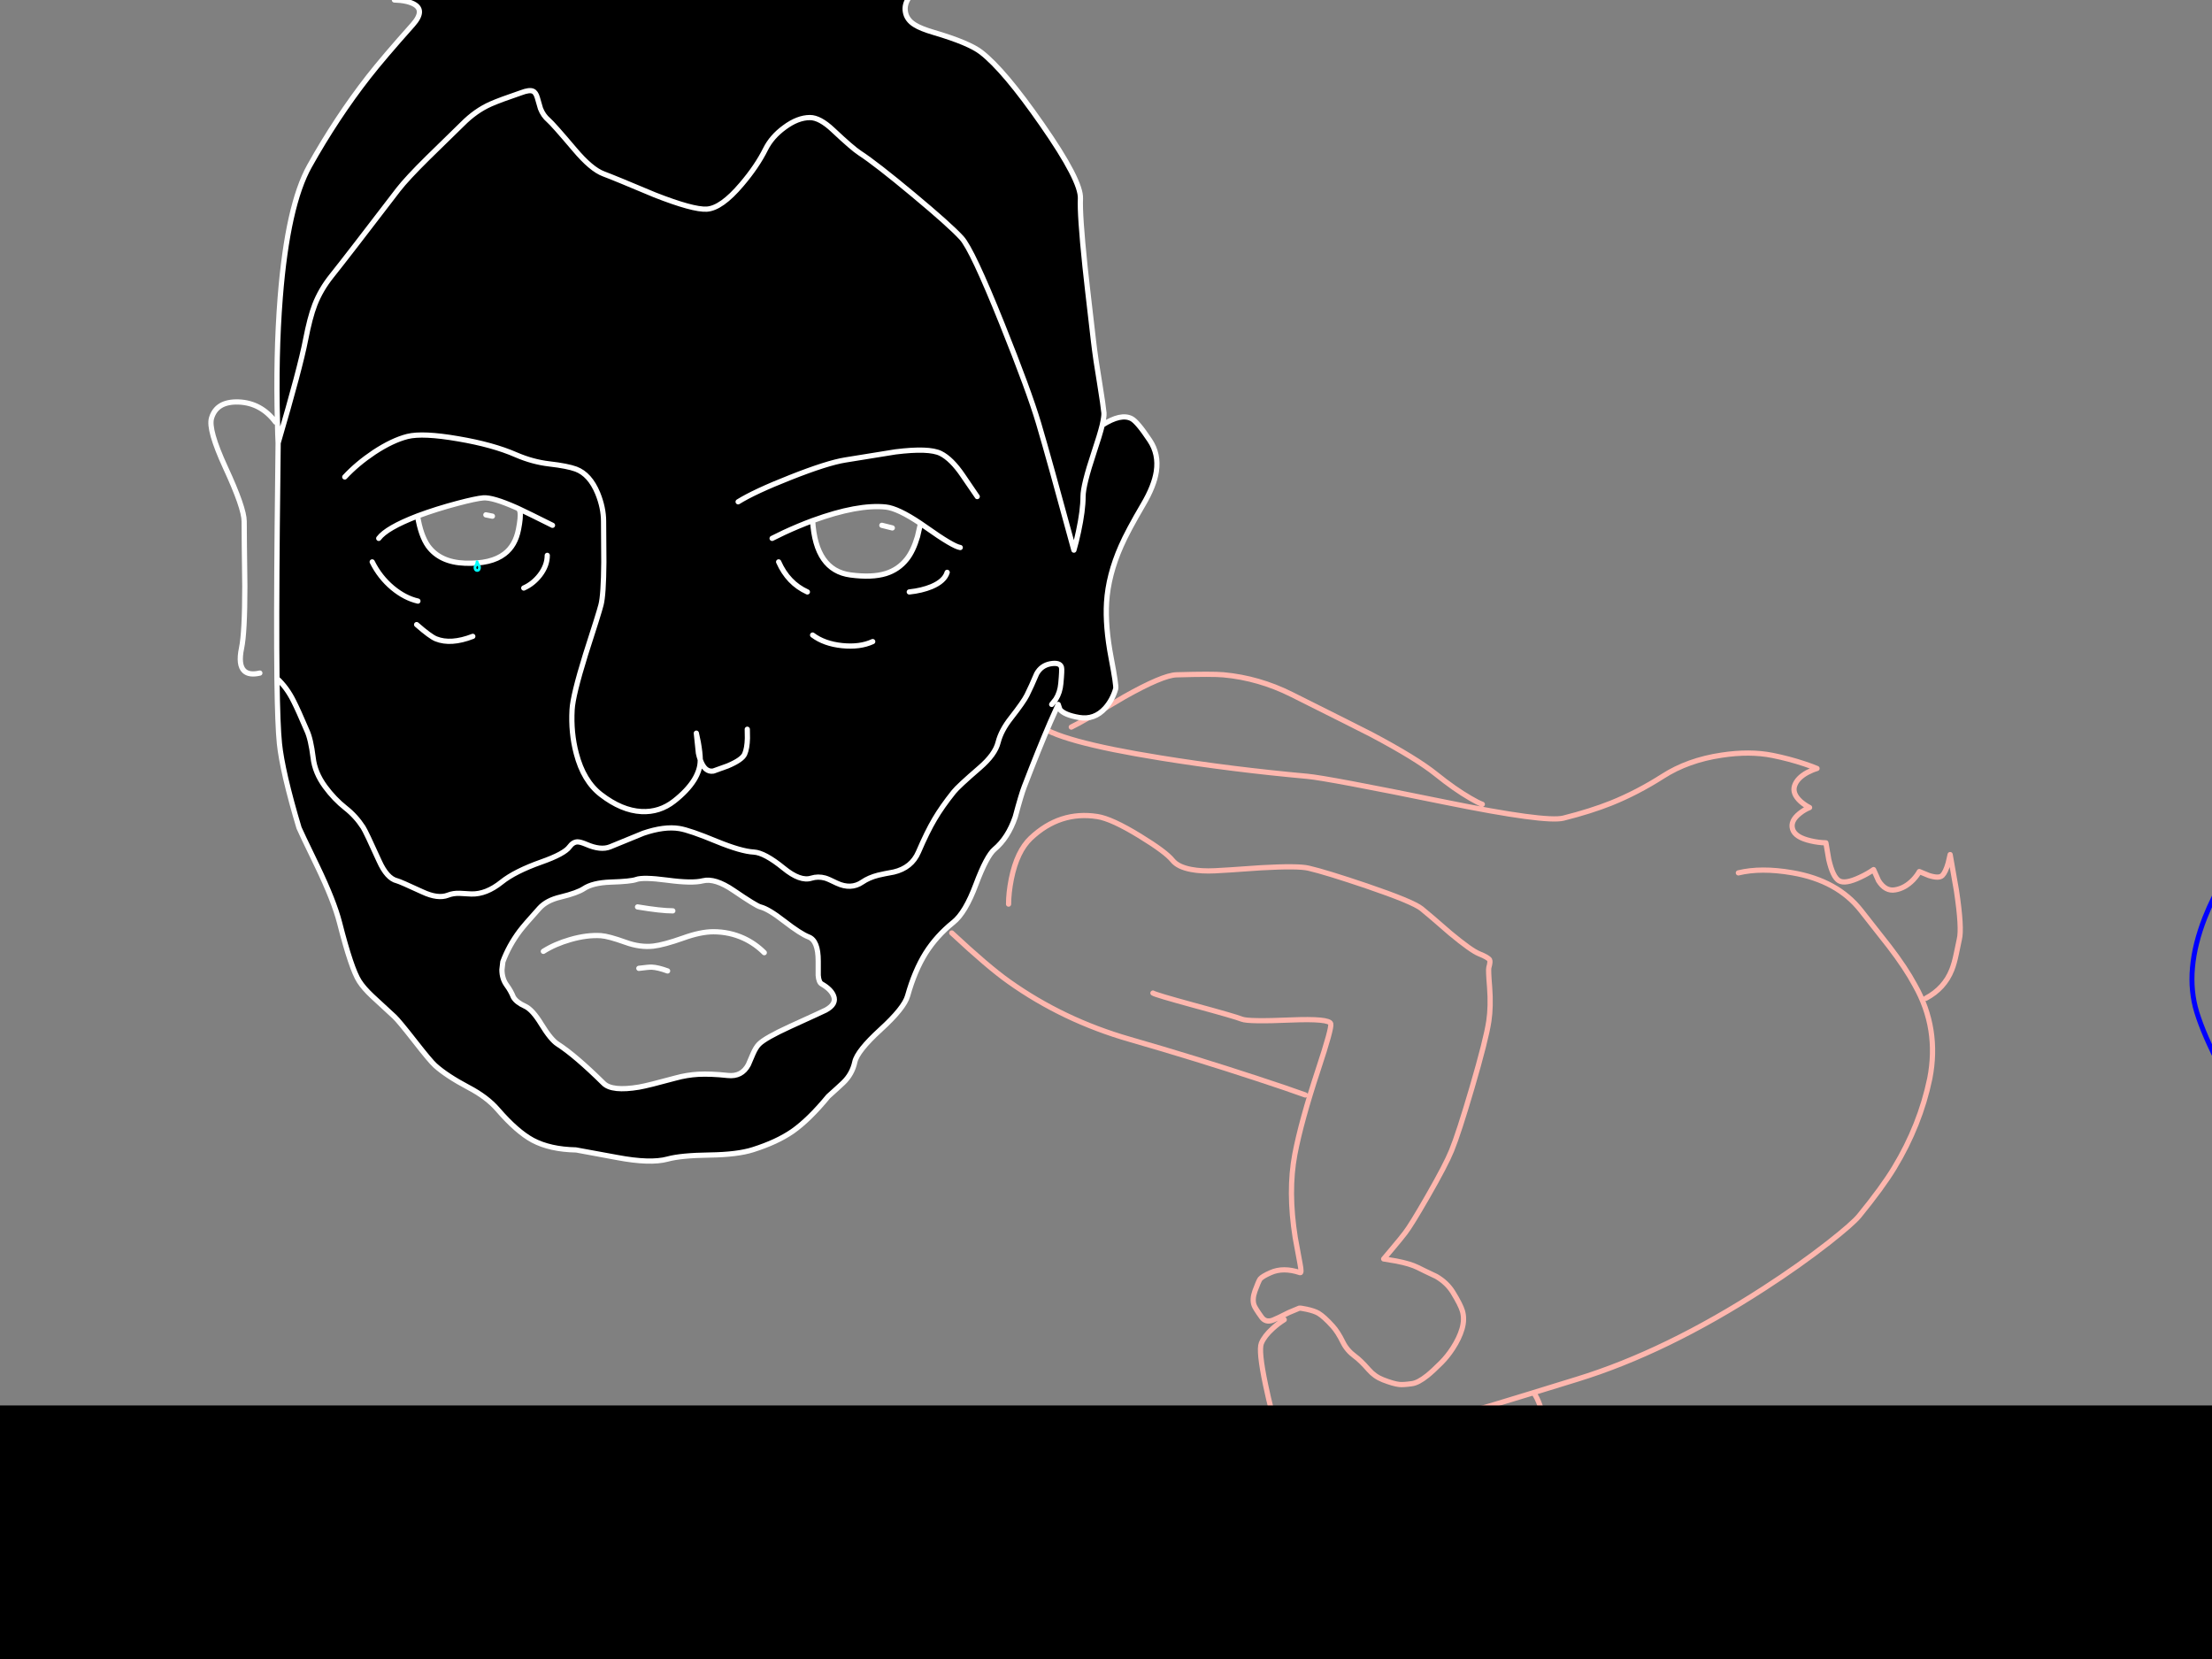 <?xml version="1.0" encoding="utf-8"?>
<svg id="EdithAnim06" image-rendering="inherit" baseProfile="basic" version="1.1" x="0px" y="0px" width="800" height="600" xmlns="http://www.w3.org/2000/svg" xmlns:xlink="http://www.w3.org/1999/xlink">
  <rect width="100%" height="100%" fill="#808080" stroke="none"/>
  <g id="Jean-Renof76r1" overflow="visible">
    <g id="Bec-nom-Jean">
      <path id="Layer3_0_1_STROKES" stroke="#F90" stroke-width="1.796" stroke-linejoin="round" stroke-linecap="round" fill="none" d="M946.2,544.391 Q946.02,544.257 945.841,544.122 M913.468,588.798 Q914.276,596.7 914.186,605.815 914.096,614.66 913.243,619.33 M964.384,525.309 Q962.094,525.623 961.196,525.803 960.882,525.938 960.658,525.938" test="Bec nom Jean"/>
      <path id="Layer3_0_2_STROKES" stroke="#FFF" stroke-width="1.796" stroke-linejoin="round" stroke-linecap="round" fill="none" d="M910.819,332.508 Q910.415,328.153 910.774,325.998 911.313,322.99 913.513,321.283 916.162,319.263 920.517,320.026 925.187,320.879 926.623,324.516 M910.684,375.253 Q908.663,379.159 908.439,382.751 908.221,386.167 909.719,388.005 909.747,388.05 909.786,388.095 913.064,392.001 918.317,392.001 922.987,391.956 927.387,389.037 M858.69,398.377 Q864.347,395.548 868.343,396.266 871.576,396.805 875.303,400.173 876.605,401.34 877.323,402.463 L882.217,401.924 Q887.83,401.116 891.601,399.724 897.394,397.568 902.333,394.605 906.762,391.934 908.708,389.554 909.348,388.759 909.719,388.005 M853.661,367.53 Q852.449,358.191 857.792,354.734 860.935,352.713 865.245,353.566 869.017,354.285 872.16,356.754 M877.323,402.463 Q878.317,403.968 878.58,405.65 878.725,406.631 878.625,407.671 878.401,410.14 876.65,413.643" test="Bec nom Jean"/>
      <path id="Layer3_0_3_STROKES" stroke="#FEB7AE" stroke-width="1.796" stroke-linejoin="round" stroke-linecap="round" fill="none" d="M938.208,304.401 Q943.596,312.663 948.131,320.969 961.539,345.589 962.813,362.501 962.882,363.413 962.903,364.702 963.217,383.111 956.796,395.054 952.216,403.54 943.596,409.602 931.967,417.729 924.199,420.961 908.574,427.382 889.671,426.215 875.168,425.317 865.694,422.712 857.702,420.467 852.718,416.741 M914.59,426.484 Q915.937,428.28 917.06,430.525 M975.924,482.834 Q972.915,480.678 969.548,478.478 962.813,474.168 960.972,474.213 959.041,474.258 958.143,475.56 957.515,476.503 957.515,477.67 957.515,480.274 958.009,482.429 958.637,485.123 959.849,486.201 961.645,487.773 961.331,487.683 958.547,486.83 955.135,486.066 948.31,484.54 945.032,484.944 939.779,485.617 935.963,491.814 934.122,494.777 935.469,499.042 936.636,502.769 938.881,504.475 941.216,506.226 944.449,507.663 948.4,509.414 951.543,509.549 956.347,509.774 964.25,508.202 M944,526.836 L949.073,523.288 Q954.731,519.607 957.515,518.754 962.678,517.227 963.756,517.092 966.809,516.688 967.842,518.754 968.829,520.729 965.507,523.288 963.801,524.546 961.196,525.803 M964.384,525.309 Q969.907,525.219 974.128,527.734 L979.875,531.011 Q985.532,534.918 985.128,538.285 984.589,542.506 982.299,545.649 979.875,549.016 976.597,549.51 972.062,550.184 967.797,549.959 962.229,549.645 960.882,547.714 960.478,547.13 958.188,546.367 957.021,545.963 953.429,544.975 951.812,544.526 949.208,544.706 946.963,544.84 946.2,544.391 M929.856,423.566 L927.611,419.974" test="Bec nom Jean"/>
      <path id="Layer3_0_4_STROKES" stroke="#00F" stroke-width="1.796" stroke-linejoin="round" stroke-linecap="round" fill="none" d="M966.629,368.967 L981.446,395.548 997.027,379.519 Q994.692,375.837 991.145,368.743 984.051,354.599 978.169,337.762 972.017,320.206 956.841,302.829 949.478,294.388 931.473,278 921.235,268.66 902.781,265.518 886.618,262.779 875.752,265.877 856.669,271.31 847.375,275.485 826.721,284.645 816.933,298.25 803.148,317.332 797.446,331.835 789.903,351.052 794.483,366.049 799.556,382.617 819.357,413.777 839.203,444.983 847.914,450.012 855.232,454.232 870.947,454.547 878.805,454.726 885.181,454.053 L852.718,416.741 Q849.53,414.406 847.016,410.949 843.199,405.74 832.019,387.78 820.749,369.641 821.423,369.641 L841.134,354.195 Q863.225,337.268 875.303,329.68 887.381,322.092 911.762,309.205 923.929,302.74 933.718,297.801 L938.208,304.401" test="Bec nom Jean"/>
      <path id="Layer3_0_5_STROKES" stroke="#0FF" stroke-width="1.796" stroke-linejoin="round" stroke-linecap="round" fill="none" d="M974.307,488.177 L972.511,491.454 Q970.85,495.72 971.389,500.524 971.972,505.508 972.556,505.912 973.185,506.361 977.226,507.259 981.177,508.876 997.476,509.504 1012.697,510.088 1020.375,509.325 1028.771,508.516 1037.033,506.945 1047.045,505.059 1049.784,503.218 1052.613,501.332 1057.911,492.801 1062.94,484.719 1063.479,481.891 1064.017,479.286 1062.087,473.449 1060.066,467.298 1056.295,460.788 1052.882,454.861 1042.241,447.318 1034.339,441.75 1026.661,437.889 1020.42,434.791 1007.264,429.762 992.896,424.239 988.72,423.79 981.716,423.386 977.72,423.161 970.401,422.757 966.719,421.545 962.723,420.198 957.649,420.018 955.494,419.929 948.265,420.198 L940.408,420.423 941.351,423.072 Q942.159,426.08 941.755,427.607 941.306,429.268 938.612,430.929 937.175,431.827 932.775,433.893 927.432,436.407 924.378,437.574 918.901,439.64 916.835,439.056 914.545,438.383 912.435,436.991 910.415,435.689 909.202,434.117 M885.181,502.141 L889.671,518.754 M946.2,544.391 Q946.2,544.347 946.245,544.347 944.449,528.183 944,526.836 943.685,525.848 933.897,524.77 924.378,523.693 917.06,523.693 914.456,523.693 894.969,521.897 878.76,520.415 874.854,521.448 870.947,522.48 871.98,520.505 873.776,517.137 873.507,516.509 873.058,515.341 880.287,505.957 889.087,494.597 891.467,490.018 896.406,480.589 897.304,477.895 M903.59,436.587 Q900.132,439.056 896.406,441.75 888.997,447.138 887.875,448.261 M869.466,468.915 Q860.845,481.487 852.089,494.732 834.578,521.223 833.995,524.591 833.276,528.856 842.526,535.86 852.134,543.179 861.833,544.796 870.633,546.277 900.043,546.502 924.738,546.681 934.571,546.143 939.914,545.873 943.596,545.065 945.437,544.706 946.2,544.391 M901.345,549.51 L907.002,565.135 Q912.749,582.063 913.468,588.798 L933.897,590.683 Q955.674,592.3 962.409,591.043 973.454,588.977 985.218,585.43 1000.933,580.716 1008.701,575.777 1014.538,572.095 1023.428,566.976 1029.579,563.249 1030.253,560.735 1031.151,557.502 1030.971,551.755 1030.791,545.469 1029.355,539.408 1028.097,534.064 1024.685,522.076 L1021.497,511.121 M1006.231,467.298 L1011.844,477.625 M981.042,451.583 L1004.256,461.506 Q1027.603,471.833 1028.457,473.809 1031.151,480.095 1028.457,481.442 1027.379,481.98 1017.501,481.442 1006.994,480.858 1004.211,481.442 1001.292,482.025 995.994,482.429 990.157,482.834 987.777,483.238 984.634,483.776 982.21,485.079 979.83,486.336 979.471,486.381" test="Bec nom Jean"/>
    </g>
    <g id="Jean-Reno-body">
      <path id="Layer2_0_1_STROKES" stroke="#FEB7AE" stroke-width="1.89" stroke-linejoin="round" stroke-linecap="round" fill="none" d="M375.444,261.867 Q381.587,268.01 419.907,274.152 445.658,278.31 472.827,280.767 480.103,281.429 522.675,290.123 559.011,297.494 565.437,295.887 575.218,293.43 582.683,290.453 592.18,286.626 601.347,280.767 610.466,274.908 622.656,273.113 632.863,271.553 641.084,273.207 646.99,274.388 652.66,276.278 655.495,277.223 657.149,277.932 655.495,278.405 653.605,279.397 649.92,281.429 649.022,284.216 648.124,287.004 651.195,289.839 652.755,291.209 654.456,292.06 652.566,292.816 650.865,294.186 647.416,296.927 648.313,299.856 649.211,302.833 654.881,304.109 657.716,304.77 660.362,304.817 L661.402,310.865 Q662.866,317.197 665.087,318.52 667.308,319.843 672.694,317.291 675.387,316.063 677.608,314.504 L679.404,318.52 Q681.861,322.442 685.404,321.827 688.948,321.26 691.925,318.189 693.39,316.63 694.146,315.212 L697.595,316.63 Q701.281,317.811 702.462,316.63 703.643,315.449 704.588,312.141 L705.297,309.07 707.565,322.016 Q709.644,335.813 708.604,339.782 708.51,340.113 707.517,344.98 706.809,348.429 705.911,350.697 703.265,357.454 696.508,361.045 M628.704,315.685 Q636.926,313.7 648.171,315.638 664.567,318.425 673.119,329.387 676.427,333.64 683.325,342.381 689.232,350.083 692.539,356.273 701.469,372 697.926,390.104 694.429,406.925 685.074,422.375 680.774,429.463 672.411,439.716 670.048,442.598 661.26,449.497 650.818,457.671 638.107,465.893 602.623,488.903 570.351,498.826 L554.617,503.669 Q557.256,506.97 559.389,517.631 561.562,528.499 560.665,534.5 559.909,539.603 562.602,543.005 563.31,543.95 566.807,546.548 569.595,548.627 573.8,555.242 579.234,563.747 578.147,568.756 577.013,574.19 572.099,579.434 567.657,584.112 563.736,585.293 560.806,586.191 555.231,586.286 L550.27,586.238 556.695,587.561 Q563.925,589.877 568.224,594.743 573.8,601.075 576.068,605.516 578.714,610.619 577.202,613.643 576.162,615.77 573.375,622.196 569.926,628.149 563.499,631.126 557.499,633.914 544.411,630.842 537.843,629.094 535.055,628.385 530.33,627.204 528.535,627.346 526.172,627.535 507.603,632.26 488.797,637.079 482.23,637.741 475.331,638.45 467.062,634.953 463.188,633.158 461.629,632.543 459.077,631.457 457.896,631.598 454.116,631.787 452.179,632.024 448.824,632.496 446.319,634.433 443.484,636.607 439.61,635.662 435.924,634.764 434.98,632.307 433.893,629.519 433.987,627.866 434.129,625.55 436.397,623.802 438.476,622.196 441.783,621.629 443.437,621.392 444.666,621.44 443.768,620.4 443.154,619.03 441.925,616.289 443.248,614.825 444.713,613.218 448.54,612.415 451.753,611.753 454.352,611.99 455.486,612.084 452.934,610.289 449.769,608.068 450.808,607.028 452.037,605.8 455.203,605.894 456.667,605.942 460.258,606.556 461.487,606.745 463.471,608.162 464.889,609.202 465.928,608.682 469.236,607.028 473.677,604.949 480.481,601.784 483.174,600.886 487.427,599.468 491.679,598.523 M387.446,262.954 Q391.604,260.969 406.488,252.086 420.474,244.196 425.482,244.054 438.476,243.676 442.492,244.054 455.297,245.235 467.109,251.141 492.435,263.804 496.074,265.694 512.28,274.294 519.321,279.964 526.125,285.445 531.795,288.705 534.63,290.359 536.094,290.879 M364.766,326.978 Q364.766,322.914 365.758,317.906 367.79,307.841 372.799,303.116 383.335,293.194 396.896,295.32 402.093,296.123 412.252,302.36 421.608,308.078 424.065,311.149 426.002,313.559 430.821,314.456 434.507,315.165 439.421,314.929 442.067,314.834 456.006,313.842 469.425,313.086 473.252,313.984 479.583,315.449 494.231,320.41 511.005,326.127 514.123,328.631 516.486,330.521 524.518,337.514 532.031,343.751 534.913,344.933 538.221,346.256 538.741,347.153 539.071,347.768 538.457,349.941 538.221,350.792 538.741,357.076 539.26,363.927 538.457,369.314 537.465,375.976 532.362,393.411 527.542,409.854 524.991,416.091 522.912,421.241 516.344,432.676 510.343,443.118 508.217,445.859 506.752,447.796 503.445,451.718 L500.421,455.309 504.957,456.065 Q510.06,457.057 512.706,458.38 514.832,459.467 519.463,461.64 523.337,463.908 525.463,467.357 528.251,471.893 528.912,474.161 529.763,477.138 528.771,480.587 527.779,483.989 525.416,487.628 523.479,490.604 521.211,492.872 518.14,495.944 516.249,497.456 512.895,500.149 510.579,500.432 507.508,500.858 506.091,500.716 503.917,500.48 500.184,499.015 497.16,497.834 495.034,495.377 492.057,491.975 490.026,490.51 487.191,488.431 485.726,485.501 483.883,481.721 481.993,479.642 478.875,476.193 476.843,474.965 475.378,474.114 472.543,473.5 470.275,473.027 469.897,473.122 468.527,473.736 466.165,474.681 461.912,476.855 460.305,477.469 457.707,478.414 456.242,476.335 453.927,473.122 453.549,472.035 452.793,469.909 453.879,466.885 455.203,463.294 455.722,462.585 456.525,461.593 459.549,460.27 464.085,458.238 470.181,460.27 470.842,460.506 470.181,457.057 468.48,447.796 468.432,447.56 465.786,430.833 468.291,417.509 470.606,405.365 476.749,386.796 481.71,371.818 481.285,370.259 480.765,368.321 466.92,368.888 451.517,369.55 449.155,368.605 446.508,367.565 431.672,363.549 417.828,359.769 416.977,359.155 M344.212,337.42 Q357.442,349.752 364.861,354.997 384.611,369.03 408.708,375.929 432.333,382.733 454.588,390.056 465.692,393.695 472.071,396.01 M501.082,593.326 Q500.09,589.168 482.182,556.849 463.944,523.868 462.573,519.616 459.833,511.016 457.707,500.858 455.108,488.478 456.195,485.785 457.281,483.186 460.258,480.493 462.196,478.697 464.463,477.28 M491.396,588.601 Q490.12,589.546 488.136,590.444 484.261,592.286 481.001,592.145 477.646,592.003 471.456,589.546 466.968,587.75 464.227,586.238 463.235,585.671 462.479,583.545 461.817,581.75 460.684,581.75 459.549,581.75 457.093,583.876 454.305,586.286 453.123,586.711 451.328,587.372 447.737,586.427 444.571,585.577 442.728,584.348 441.264,583.403 440.886,581.23 440.65,579.718 440.838,576.552 440.98,574.237 442.303,572.867 442.35,572.772 445.327,570.41 446.792,569.228 448.351,568.756 449.107,568.52 449.58,568.52 M457.848,568.992 Q457.66,568.189 457.896,567.149 458.274,565.07 460.211,564.031 462.148,562.991 465.456,563.322 467.298,563.511 470.37,564.031 471.74,564.173 474.291,565.307 476.701,566.393 477.457,566.393 M491.679,605.847 Q484.545,609.58 476.749,613.36 461.251,621.014 458.132,621.44 455.013,621.865 451.659,621.723 L448.918,621.44 M554.617,503.669 L554.569,503.693 Q536.094,509.363 535.669,509.363 535.575,509.363 539.922,525.569 544.174,543.619 543.418,552.218 L541.623,571.969 Q540.252,592.381 542.473,595.925" test="Jean Reno body"/>
    </g>
    <g id="Jean-Renof0r1">
      <g id="JeanRenoFace">
        <path fill="#000" stroke="none" d="M283.685,46.108 Q279.102,49.463 276.881,53.905 273.763,60.189 268.187,66.709 260.911,75.309 255.619,75.64 250.658,75.923 236.813,70.489 222.118,64.3 218.291,62.882 213.85,61.229 207.802,54.046 199.958,44.786 198.399,43.462 196.462,41.809 195.469,39.257 194.666,36.422 194.336,35.335 193.769,33.398 192.729,32.973 191.453,32.406 188.477,33.54 180.822,36.139 177.515,37.604 172.034,40.013 167.214,44.88 158.945,52.96 154.74,57.07 147.227,64.489 144.062,68.552 125.634,92.65 119.964,99.737 115.948,104.746 113.821,110.274 112.073,114.81 110.514,122.89 108.624,132.812 100.592,160.217 L100.261,190.504 Q99.932,224.706 100.166,245.362 103.757,248.622 106.261,253.725 107.821,256.796 110.986,264.215 112.404,267.239 113.255,274.042 113.869,279.476 117.601,284.532 120.862,288.974 124.973,292.234 128.658,295.116 131.304,299.18 132.296,300.691 137.116,311.37 139.951,317.701 143.589,318.552 144.629,318.788 152.803,322.568 158.378,325.167 162.017,323.75 163.907,322.994 166.316,323.088 167.687,323.135 170.474,323.324 175.861,323.466 181.389,319.025 186.209,315.15 195.8,311.748 204.116,308.819 205.959,306.267 207.235,304.519 208.841,304.472 209.928,304.472 212.054,305.369 217.252,307.637 220.654,306.267 224.198,304.85 232.655,301.353 240.263,298.754 245.696,299.652 249.476,300.266 259.163,304.282 268.046,307.921 272.629,308.157 276.551,308.393 283.402,313.969 289.403,318.883 293.419,317.607 295.876,316.851 298.427,317.56 299.467,317.843 302.633,319.403 307.783,321.812 311.846,319.025 314.256,317.371 317.611,316.52 319.548,316.048 323.234,315.386 329.707,313.874 332.164,308.157 335.33,300.786 338.023,296.25 340.621,291.809 344.921,286.422 346.528,284.39 354.371,277.633 359.9,272.861 360.986,268.467 362.073,264.167 365.664,259.631 370.2,253.82 371.381,251.457 373.035,248.15 374.925,243.661 376.579,240.684 379.886,240.07 383.383,239.455 383.903,241.345 384.139,242.149 383.666,247.205 383.383,250.465 381.823,252.922 L380.359,254.765 381.823,252.922 Q383.383,250.465 383.666,247.205 384.139,242.149 383.903,241.345 383.383,239.455 379.886,240.07 376.579,240.684 374.925,243.661 373.035,248.15 371.381,251.457 370.2,253.82 365.664,259.631 362.073,264.167 360.986,268.467 359.9,272.861 354.371,277.633 346.528,284.39 344.921,286.422 340.621,291.809 338.023,296.25 335.33,300.786 332.164,308.157 329.707,313.874 323.234,315.386 319.548,316.048 317.611,316.52 314.256,317.371 311.846,319.025 307.783,321.812 302.633,319.403 299.467,317.843 298.427,317.56 295.876,316.851 293.419,317.607 289.403,318.883 283.402,313.969 276.551,308.393 272.629,308.157 268.046,307.921 259.163,304.282 249.476,300.266 245.696,299.652 240.263,298.754 232.655,301.353 224.198,304.85 220.654,306.267 217.252,307.637 212.054,305.369 209.928,304.472 208.841,304.472 207.235,304.519 205.959,306.267 204.116,308.819 195.8,311.748 186.209,315.15 181.389,319.025 175.861,323.466 170.474,323.324 167.687,323.135 166.316,323.088 163.907,322.994 162.017,323.75 158.378,325.167 152.803,322.568 144.629,318.788 143.589,318.552 139.951,317.701 137.116,311.37 132.296,300.691 131.304,299.18 128.658,295.116 124.973,292.234 120.862,288.974 117.601,284.532 113.869,279.476 113.255,274.042 112.404,267.239 110.986,264.215 107.821,256.796 106.261,253.725 103.757,248.622 100.166,245.362 100.165,245.48 100.166,245.598 100.403,262.75 101.064,268.94 101.536,273.665 103.332,281.555 105.269,289.824 108.152,299.416 108.388,300.125 114.719,313.213 120.767,325.781 122.799,333.672 127.052,350.399 129.934,354.887 131.493,357.344 134.659,360.321 136.691,362.258 142.644,367.692 144.251,369.204 150.015,376.575 155.685,383.852 157.386,385.364 161.544,389.096 169.388,393.254 176.144,396.798 179.972,401.24 186.917,409.272 192.682,412.391 198.919,415.698 208.322,415.887 208.51,415.887 223.205,418.628 235.207,420.895 241.444,419.195 246.263,417.871 256.705,417.73 266.722,417.588 272.345,415.792 280.992,413.052 286.615,409.177 292.616,404.972 299.561,396.515 303.105,393.349 304.948,391.6 308.208,388.482 309.153,384.088 310.004,380.119 318.414,372.417 327.014,364.573 328.242,360.179 330.794,351.06 334.81,344.634 338.732,338.444 344.78,333.578 349.126,330.128 352.954,319.875 356.828,309.575 359.663,307.165 364.577,303.054 367.176,295.447 369.35,287.32 370.436,284.532 375.775,270.641 379.792,261.332 L382.721,254.765 383.336,256.607 Q384.989,258.592 390.281,259.49 395.809,260.435 399.731,256.087 402.33,253.158 403.511,249.094 403.795,248.055 401.857,237.896 399.684,226.556 400.204,217.862 400.818,207.987 405.448,197.497 407.764,192.158 413.481,182.425 417.403,175.763 418.206,170.518 419.151,164.234 415.844,159.272 411.355,152.516 409.276,151.429 405.448,149.397 398.645,153.744 397.747,157.382 395.668,163.572 391.699,175.479 391.699,179.59 391.699,184.598 390.045,192.3 389.242,196.127 388.391,198.962 379.414,165.887 375.634,153.13 372.137,141.365 362.404,117.125 351.583,90.193 347.756,86.035 343.457,81.357 330.227,70.348 316.855,59.197 310.901,55.322 308.35,53.668 301.215,46.959 296.49,42.518 292.946,42.518 288.505,42.518 283.685,46.108 M348.229,171.983 Q353.379,179.543 353.426,179.59 353.379,179.543 348.229,171.983 344.165,165.982 340.196,163.997 335.991,161.918 323.848,163.43 310.193,165.651 305.704,166.36 299.183,167.399 285.812,172.691 272.865,177.794 266.959,181.48 272.865,177.794 285.812,172.691 299.183,167.399 305.704,166.36 310.193,165.651 323.848,163.43 335.991,161.918 340.196,163.997 344.165,165.982 348.229,171.983 M332.92,189.323 L331.833,194.048 Q330.274,199.34 327.911,202.27 324.934,206.003 320.399,207.42 315.39,208.979 307.594,207.94 294.978,206.286 293.891,188.284 288.717,190.206 283.496,192.631 L279.244,194.71 283.496,192.631 Q288.717,190.206 293.891,188.284 293.962,188.262 294.033,188.236 310.24,182.33 320.351,183.37 324.746,183.834 332.92,189.323 333.885,189.973 334.904,190.694 344.685,197.639 347.284,198.017 344.685,197.639 334.904,190.694 333.885,189.973 332.92,189.323 M336.936,212.145 Q341.614,210.16 342.559,206.995 341.614,210.16 336.936,212.145 333.392,213.61 328.856,214.082 333.392,213.61 336.936,212.145 M304.57,233.502 Q310.996,234.164 315.626,232.037 310.996,234.164 304.57,233.502 298.097,232.84 293.891,229.675 298.097,232.84 304.57,233.502 M281.606,203.215 Q285.008,210.916 292.001,214.082 285.008,210.916 281.606,203.215 M270.314,267.002 L270.266,263.742 270.314,267.002 Q270.219,270.641 269.321,272.72 268.424,274.799 263.132,277.019 L257.981,278.862 Q254.863,279.382 253.256,274.751 253.256,274.94 253.256,275.082 253.256,278.437 251.035,282.075 248.579,285.997 243.806,289.73 238.562,293.84 231.994,293.51 224.812,293.131 217.346,287.367 211.015,282.5 208.416,272.483 206.432,264.97 206.904,256.654 207.188,251.457 211.771,236.668 216.638,221.642 217.346,218.807 218.291,215.264 218.386,203.356 218.291,190.93 218.291,188.567 218.291,183.653 216.165,178.409 213.33,171.557 208.322,169.667 205.25,168.533 198.683,167.777 192.587,167.069 186.587,164.47 178.271,160.831 165.749,158.705 152.945,156.485 147.369,157.855 141.935,159.225 135.32,163.572 129.178,167.683 124.689,172.502 129.178,167.683 135.32,163.572 141.935,159.225 147.369,157.855 152.945,156.485 165.749,158.705 178.271,160.831 186.587,164.47 192.587,167.069 198.683,167.777 205.25,168.533 208.322,169.667 213.33,171.557 216.165,178.409 218.291,183.653 218.291,188.567 218.291,190.93 218.386,203.356 218.291,215.264 217.346,218.807 216.638,221.642 211.771,236.668 207.188,251.457 206.904,256.654 206.432,264.97 208.416,272.483 211.015,282.5 217.346,287.367 224.812,293.131 231.994,293.51 238.562,293.84 243.806,289.73 248.579,285.997 251.035,282.075 253.256,278.437 253.256,275.082 253.256,274.94 253.256,274.751 252.878,273.712 252.595,272.389 L251.839,265.16 252.547,268.514 Q253.209,272.2 253.256,274.751 254.863,279.382 257.981,278.862 L263.132,277.019 Q268.424,274.799 269.321,272.72 270.219,270.641 270.314,267.002 M274.991,328.002 Q277.968,328.758 283.544,333.105 289.592,337.783 292.474,338.87 295.923,340.193 295.923,347.564 295.923,352.383 295.923,352.761 296.112,355.265 297.199,355.88 300.506,357.77 301.451,360.085 302.727,363.109 298.616,365.33 297.907,365.708 285.67,371.283 276.787,375.347 274.519,377.615 273.385,378.749 272.345,381.111 L270.644,385.08 Q268.282,389.521 263.179,388.955 257.036,388.293 252.5,388.529 248.39,388.766 244.279,389.9 234.404,392.593 231.143,393.16 221.315,394.814 218.291,391.79 208.038,381.678 201.707,377.615 199.25,376.055 195.8,370.433 192.587,365.141 189.894,363.912 186.776,362.495 185.689,360.652 184.697,358.242 183.279,356.352 181.531,353.99 181.531,350.682 L181.862,347.847 Q184.035,341.988 187.957,336.743 189.705,334.428 195.092,328.475 197.69,325.592 202.793,324.411 208.794,322.946 211.157,321.387 214.37,319.261 220.796,319.025 228.214,318.788 230.104,318.08 232.608,317.182 241.255,318.316 250.327,319.544 254.201,318.552 258.596,317.465 265.305,322.049 273.479,327.624 274.991,328.002 M199.817,189.985 Q190.905,185.528 187.673,184.031 L188.099,185.118 Q188.382,187.103 187.532,191.402 186.398,197.309 182.476,200.285 177.656,204.018 168.159,203.687 159.134,203.356 154.835,197.497 152.188,193.765 151.007,186.583 139.768,190.938 136.974,194.71 139.768,190.938 151.007,186.583 151.17,186.553 151.338,186.488 157.811,184.079 165.466,182.047 172.081,180.299 174.774,180.062 178.129,179.779 186.776,183.606 187.154,183.774 187.673,184.031 190.905,185.528 199.817,189.985 M195.281,207.987 Q197.927,204.538 197.927,200.852 197.927,204.538 195.281,207.987 192.824,211.153 189.422,212.665 192.824,211.153 195.281,207.987 M141.983,212.617 Q146.424,216.303 151.149,217.39 146.424,216.303 141.983,212.617 137.352,208.743 134.612,203.215 137.352,208.743 141.983,212.617 M150.677,225.895 Q155.591,230.195 157.67,231.045 163.056,233.219 170.994,230.147 163.056,233.219 157.67,231.045 155.591,230.195 150.677,225.895 M337.787,11.758 Q332.967,10.34 330.841,8.97 327.911,7.175 327.439,4.245 326.541,-1.047 334.715,-6.008 338.779,-8.513 343.031,-9.93 338.921,-10.402 333.487,-10.166 322.619,-9.694 316.099,-6.15 312.602,-4.213 309.626,-4.685 307.641,-4.969 304.712,-6.717 301.262,-8.796 299.703,-9.316 296.537,-10.402 292.946,-9.457 286.946,-7.898 275.511,-13.285 268.802,-16.45 267.904,-16.828 264.266,-18.246 262.706,-17.49 259.541,-15.884 239.648,-16.781 222.071,-17.585 213.047,-18.907 207.093,-19.805 198.163,-27.223 L190.367,-34.5 191.028,-31.24 Q191.737,-27.412 191.831,-24.388 192.209,-14.844 186.587,-17.49 180.964,-20.136 169.057,-20.514 L158.237,-20.325 165.986,-13.237 Q172.695,-6.386 167.687,-7.568 162.678,-8.749 152.141,-4.496 L142.644,-.008 144.818,.134 Q147.322,.418 148.976,1.127 154.267,3.347 149.259,8.97 138.628,20.877 133.241,27.776 121.712,42.565 111.932,60.047 103.994,74.222 101.348,107.534 99.694,128.654 100.355,152.988 100.45,157.524 100.592,160.217 108.624,132.812 110.514,122.89 112.073,114.81 113.821,110.274 115.948,104.746 119.964,99.737 125.634,92.65 144.062,68.552 147.227,64.489 154.74,57.07 158.945,52.96 167.214,44.88 172.034,40.013 177.515,37.604 180.822,36.139 188.477,33.54 191.453,32.406 192.729,32.973 193.769,33.398 194.336,35.335 194.666,36.422 195.469,39.257 196.462,41.809 198.399,43.462 199.958,44.786 207.802,54.046 213.85,61.229 218.291,62.882 222.118,64.3 236.813,70.489 250.658,75.923 255.619,75.64 260.911,75.309 268.187,66.709 273.763,60.189 276.881,53.905 279.102,49.463 283.685,46.108 288.505,42.518 292.946,42.518 296.49,42.518 301.215,46.959 308.35,53.668 310.901,55.322 316.855,59.197 330.227,70.348 343.457,81.357 347.756,86.035 351.583,90.193 362.404,117.125 372.137,141.365 375.634,153.13 379.414,165.887 388.391,198.962 389.242,196.127 390.045,192.3 391.699,184.598 391.699,179.59 391.699,175.479 395.668,163.572 397.747,157.382 398.645,153.744 399.353,150.626 399.259,149.35 399.023,146.751 397.747,138.86 396.235,129.883 395.479,123.362 392.785,100.163 392.408,96.383 390.47,77.577 390.754,71.86 391.085,65.434 376.862,45.022 363.16,25.318 354.844,18.893 350.45,15.49 337.787,11.758Z" test="JeanRenoFace" vector-effect="non-scaling-stroke" stroke-width="1"/>
        <path id="Layer4_0_1_STROKES" stroke="#FFF" stroke-width="1.89" stroke-linejoin="round" stroke-linecap="round" fill="none" d="M100.592,160.217 Q100.45,157.524 100.355,152.988 99.694,128.654 101.348,107.534 103.994,74.222 111.932,60.047 121.712,42.565 133.241,27.776 138.628,20.877 149.259,8.97 154.267,3.347 148.976,1.127 147.322,.418 144.818,.134 L142.644,-.008 152.141,-4.496 Q162.678,-8.749 167.687,-7.568 172.695,-6.386 165.986,-13.237 L158.237,-20.325 169.057,-20.514 Q180.964,-20.136 186.587,-17.49 192.209,-14.844 191.831,-24.388 191.737,-27.412 191.028,-31.24 L190.367,-34.5 198.163,-27.223 Q207.093,-19.805 213.047,-18.907 222.071,-17.585 239.648,-16.781 259.541,-15.884 262.706,-17.49 264.266,-18.246 267.904,-16.828 268.802,-16.45 275.511,-13.285 286.946,-7.898 292.946,-9.457 296.537,-10.402 299.703,-9.316 301.262,-8.796 304.712,-6.717 307.641,-4.969 309.626,-4.685 312.602,-4.213 316.099,-6.15 322.619,-9.694 333.487,-10.166 338.921,-10.402 343.031,-9.93 338.779,-8.513 334.715,-6.008 326.541,-1.047 327.439,4.245 327.911,7.175 330.841,8.97 332.967,10.34 337.787,11.758 350.45,15.49 354.844,18.893 363.16,25.318 376.862,45.022 391.085,65.434 390.754,71.86 390.47,77.577 392.408,96.383 392.785,100.163 395.479,123.362 396.235,129.883 397.747,138.86 399.023,146.751 399.259,149.35 399.353,150.626 398.645,153.744 405.448,149.397 409.276,151.429 411.355,152.516 415.844,159.272 419.151,164.234 418.206,170.518 417.403,175.763 413.481,182.425 407.764,192.158 405.448,197.497 400.818,207.987 400.204,217.862 399.684,226.556 401.857,237.896 403.795,248.055 403.511,249.094 402.33,253.158 399.731,256.087 395.809,260.435 390.281,259.49 384.989,258.592 383.336,256.607 L382.721,254.765 379.792,261.332 Q375.775,270.641 370.436,284.532 369.35,287.32 367.176,295.447 364.577,303.054 359.663,307.165 356.828,309.575 352.954,319.875 349.126,330.128 344.78,333.578 338.732,338.444 334.81,344.634 330.794,351.06 328.242,360.179 327.014,364.573 318.414,372.417 310.004,380.119 309.153,384.088 308.208,388.482 304.948,391.6 303.105,393.349 299.561,396.515 292.616,404.972 286.615,409.177 280.992,413.052 272.345,415.792 266.722,417.588 256.705,417.73 246.263,417.871 241.444,419.195 235.207,420.895 223.205,418.628 208.51,415.887 208.322,415.887 198.919,415.698 192.682,412.391 186.917,409.272 179.972,401.24 176.144,396.798 169.388,393.254 161.544,389.096 157.386,385.364 155.685,383.852 150.015,376.575 144.251,369.204 142.644,367.692 136.691,362.258 134.659,360.321 131.493,357.344 129.934,354.887 127.052,350.399 122.799,333.672 120.767,325.781 114.719,313.213 108.388,300.125 108.152,299.416 105.269,289.824 103.332,281.555 101.536,273.665 101.064,268.94 100.403,262.75 100.166,245.598 100.165,245.48 100.166,245.362 99.932,224.706 100.261,190.504 L100.592,160.217 Q108.624,132.812 110.514,122.89 112.073,114.81 113.821,110.274 115.948,104.746 119.964,99.737 125.634,92.65 144.062,68.552 147.227,64.489 154.74,57.07 158.945,52.96 167.214,44.88 172.034,40.013 177.515,37.604 180.822,36.139 188.477,33.54 191.453,32.406 192.729,32.973 193.769,33.398 194.336,35.335 194.666,36.422 195.469,39.257 196.462,41.809 198.399,43.462 199.958,44.786 207.802,54.046 213.85,61.229 218.291,62.882 222.118,64.3 236.813,70.489 250.658,75.923 255.619,75.64 260.911,75.309 268.187,66.709 273.763,60.189 276.881,53.905 279.102,49.463 283.685,46.108 288.505,42.518 292.946,42.518 296.49,42.518 301.215,46.959 308.35,53.668 310.901,55.322 316.855,59.197 330.227,70.348 343.457,81.357 347.756,86.035 351.583,90.193 362.404,117.125 372.137,141.365 375.634,153.13 379.414,165.887 388.391,198.962 389.242,196.127 390.045,192.3 391.699,184.598 391.699,179.59 391.699,175.479 395.668,163.572 397.747,157.382 398.645,153.744 M266.959,181.48 Q272.865,177.794 285.812,172.691 299.183,167.399 305.704,166.36 310.193,165.651 323.848,163.43 335.991,161.918 340.196,163.997 344.165,165.982 348.229,171.983 353.379,179.543 353.426,179.59 M293.891,188.284 Q294.978,206.286 307.594,207.94 315.39,208.979 320.399,207.42 324.934,206.003 327.911,202.27 330.274,199.34 331.833,194.048 L332.92,189.323 Q324.746,183.834 320.351,183.37 310.24,182.33 294.033,188.236 293.962,188.262 293.891,188.284 288.717,190.206 283.496,192.631 L279.244,194.71 M332.92,189.323 Q333.885,189.973 334.904,190.694 344.685,197.639 347.284,198.017 M328.856,214.082 Q333.392,213.61 336.936,212.145 341.614,210.16 342.559,206.995 M100.166,245.362 Q103.757,248.622 106.261,253.725 107.821,256.796 110.986,264.215 112.404,267.239 113.255,274.042 113.869,279.476 117.601,284.532 120.862,288.974 124.973,292.234 128.658,295.116 131.304,299.18 132.296,300.691 137.116,311.37 139.951,317.701 143.589,318.552 144.629,318.788 152.803,322.568 158.378,325.167 162.017,323.75 163.907,322.994 166.316,323.088 167.687,323.135 170.474,323.324 175.861,323.466 181.389,319.025 186.209,315.15 195.8,311.748 204.116,308.819 205.959,306.267 207.235,304.519 208.841,304.472 209.928,304.472 212.054,305.369 217.252,307.637 220.654,306.267 224.198,304.85 232.655,301.353 240.263,298.754 245.696,299.652 249.476,300.266 259.163,304.282 268.046,307.921 272.629,308.157 276.551,308.393 283.402,313.969 289.403,318.883 293.419,317.607 295.876,316.851 298.427,317.56 299.467,317.843 302.633,319.403 307.783,321.812 311.846,319.025 314.256,317.371 317.611,316.52 319.548,316.048 323.234,315.386 329.707,313.874 332.164,308.157 335.33,300.786 338.023,296.25 340.621,291.809 344.921,286.422 346.528,284.39 354.371,277.633 359.9,272.861 360.986,268.467 362.073,264.167 365.664,259.631 370.2,253.82 371.381,251.457 373.035,248.15 374.925,243.661 376.579,240.684 379.886,240.07 383.383,239.455 383.903,241.345 384.139,242.149 383.666,247.205 383.383,250.465 381.823,252.922 L380.359,254.765 M318.934,189.985 L322.714,190.93 M293.891,229.675 Q298.097,232.84 304.57,233.502 310.996,234.164 315.626,232.037 M281.606,203.215 Q285.008,210.916 292.001,214.082 M253.256,274.751 Q254.863,279.382 257.981,278.862 L263.132,277.019 Q268.424,274.799 269.321,272.72 270.219,270.641 270.314,267.002 L270.266,263.742 M253.256,274.751 Q253.209,272.2 252.547,268.514 L251.839,265.16 252.595,272.389 Q252.878,273.712 253.256,274.751 253.256,274.94 253.256,275.082 253.256,278.437 251.035,282.075 248.579,285.997 243.806,289.73 238.562,293.84 231.994,293.51 224.812,293.131 217.346,287.367 211.015,282.5 208.416,272.483 206.432,264.97 206.904,256.654 207.188,251.457 211.771,236.668 216.638,221.642 217.346,218.807 218.291,215.264 218.386,203.356 218.291,190.93 218.291,188.567 218.291,183.653 216.165,178.409 213.33,171.557 208.322,169.667 205.25,168.533 198.683,167.777 192.587,167.069 186.587,164.47 178.271,160.831 165.749,158.705 152.945,156.485 147.369,157.855 141.935,159.225 135.32,163.572 129.178,167.683 124.689,172.502 M196.509,344.067 Q200.667,341.421 206.243,339.815 212.291,338.066 217.346,338.397 220.087,338.586 226.277,340.807 231.474,342.697 236.246,342.177 240.026,341.752 247.114,339.248 253.398,336.98 257.981,336.98 263.84,336.98 268.991,339.342 273.149,341.279 276.409,344.54 M181.862,347.847 Q184.035,341.988 187.957,336.743 189.705,334.428 195.092,328.475 197.69,325.592 202.793,324.411 208.794,322.946 211.157,321.387 214.37,319.261 220.796,319.025 228.214,318.788 230.104,318.08 232.608,317.182 241.255,318.316 250.327,319.544 254.201,318.552 258.596,317.465 265.305,322.049 273.479,327.624 274.991,328.002 277.968,328.758 283.544,333.105 289.592,337.783 292.474,338.87 295.923,340.193 295.923,347.564 295.923,352.383 295.923,352.761 296.112,355.265 297.199,355.88 300.506,357.77 301.451,360.085 302.727,363.109 298.616,365.33 297.907,365.708 285.67,371.283 276.787,375.347 274.519,377.615 273.385,378.749 272.345,381.111 L270.644,385.08 Q268.282,389.521 263.179,388.955 257.036,388.293 252.5,388.529 248.39,388.766 244.279,389.9 234.404,392.593 231.143,393.16 221.315,394.814 218.291,391.79 208.038,381.678 201.707,377.615 199.25,376.055 195.8,370.433 192.587,365.141 189.894,363.912 186.776,362.495 185.689,360.652 184.697,358.242 183.279,356.352 181.531,353.99 181.531,350.682 L181.862,347.847Z M99.647,152.657 Q94.449,145.711 86.322,145.381 78.29,145.097 76.494,151.24 75.266,155.445 81.503,169.006 88.307,183.701 88.307,188.567 88.307,193.765 88.543,212.003 88.543,228.777 87.361,234.4 86.086,240.542 88.354,242.669 90.149,244.322 93.976,243.425 M199.817,189.985 Q190.905,185.528 187.697,184.031 L188.099,185.118 Q188.382,187.103 187.532,191.402 186.398,197.309 182.476,200.285 177.656,204.018 168.159,203.687 159.134,203.356 154.835,197.497 152.188,193.765 151.007,186.606 139.768,190.938 136.974,194.71 M187.697,184.031 Q187.154,183.774 186.776,183.606 178.129,179.779 174.774,180.062 172.081,180.299 165.466,182.047 157.811,184.079 151.338,186.488 151.17,186.553 151.007,186.606 M175.719,186.205 L178.082,186.677 M189.422,212.665 Q192.824,211.153 195.281,207.987 197.927,204.538 197.927,200.852 M134.612,203.215 Q137.352,208.743 141.983,212.617 146.424,216.303 151.149,217.39 M150.677,225.895 Q155.591,230.195 157.67,231.045 163.056,233.219 170.994,230.147 M230.576,328.002 Q239.081,329.42 243.334,329.42 M231.049,350.21 Q234.687,349.737 235.727,349.784 237.947,349.879 241.444,351.155" test="JeanRenoFace"/>
      </g>
      <g id="TearAnimf0r1">
        <g id="TearGraphic">
          <path id="Layer5_0_1_STROKES" stroke="#0FF" stroke-width="1" stroke-linejoin="round" stroke-linecap="round" fill="none" d="M172.495,203.296 Q172.486,203.673 172.395,203.933 172.291,204.21 171.981,204.652 171.667,205.102 171.849,205.693 172.031,206.299 172.536,206.317 173.032,206.335 173.26,205.894 173.446,205.534 173.41,205.029 173.392,204.779 173.037,204.265 172.65,203.701 172.536,203.15" test="TearGraphic" vector-effect="non-scaling-stroke"/>
        </g>
      </g>
    </g>
    <g id="BlackMaskRect">
      <path fill="#000" stroke="none" d="M823.45,613.6 L823.45,508.3 -23.6,508.3 -23.6,613.6 823.45,613.6Z" test="BlackMaskRect"/>
    </g>
  </g>
</svg>